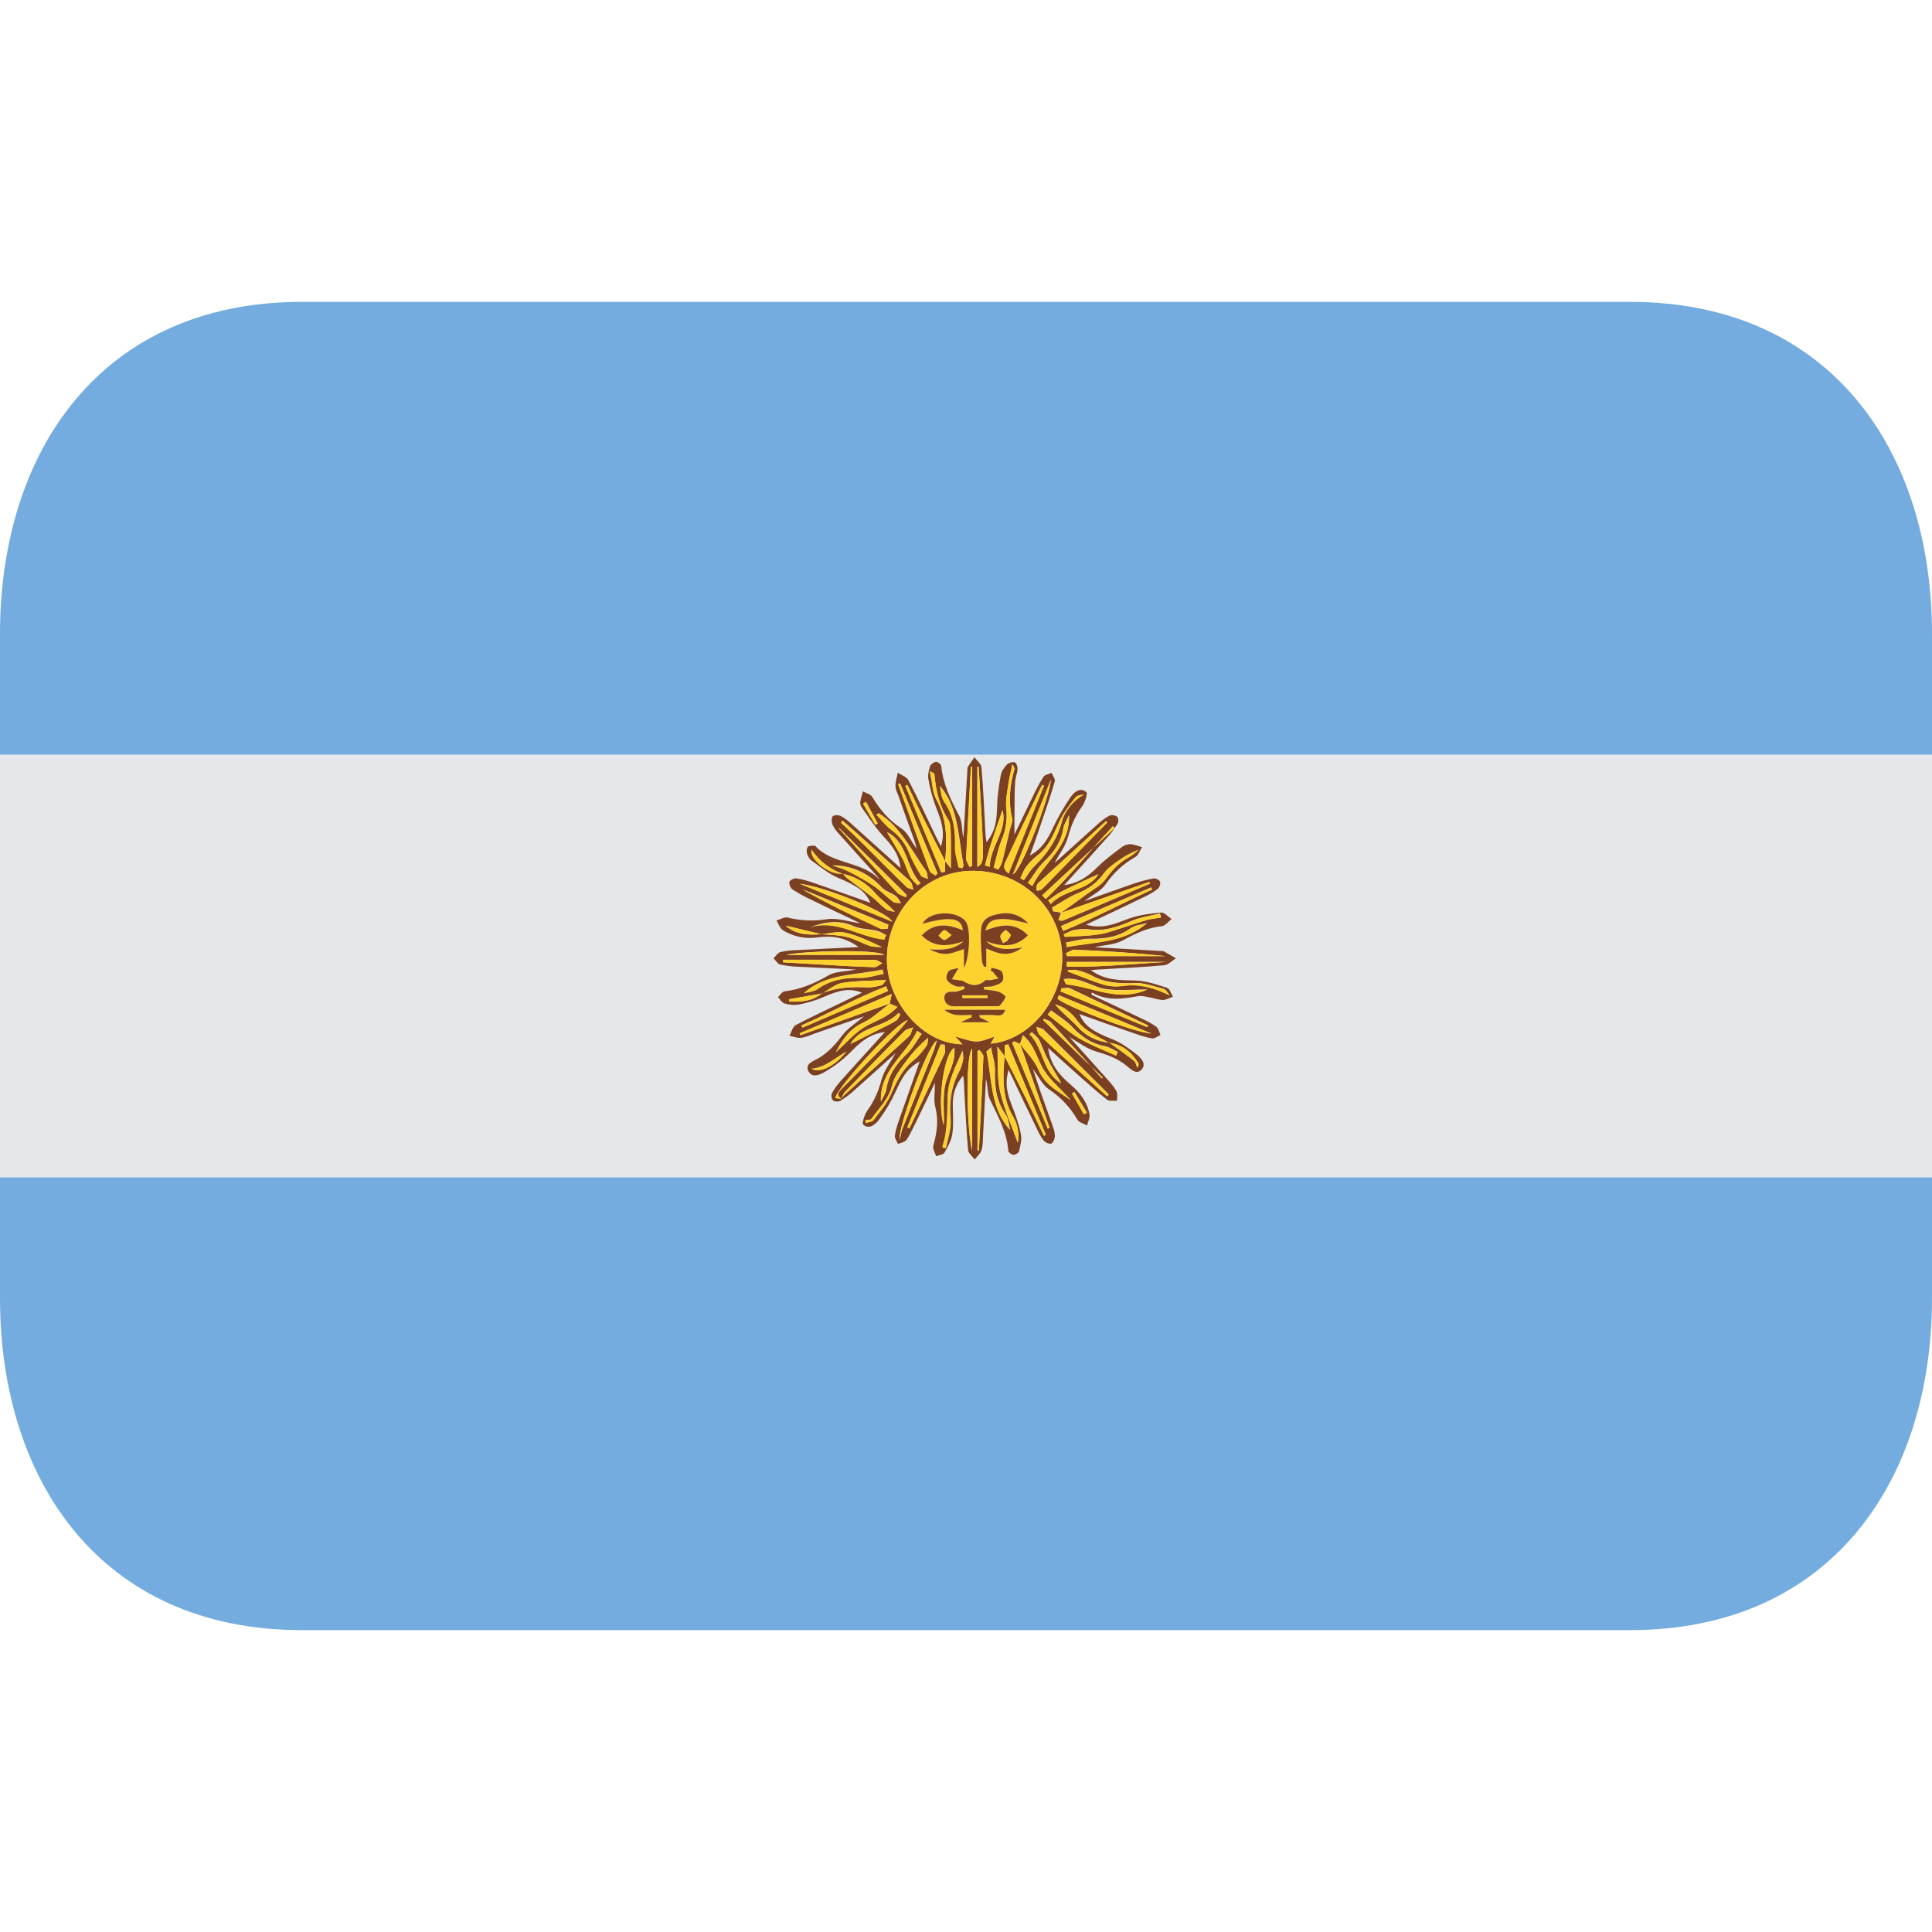 <svg width="24" height="24" viewBox="0 0 24 24" fill="none" xmlns="http://www.w3.org/2000/svg">
<path d="M0 9.375H24V14.625H0V9.375Z" fill="#E6E7E8"/>
<path d="M20.25 3.75H3.75C1.265 3.75 0 5.597 0 7.875V9.375H24V7.875C24 5.597 22.735 3.75 20.25 3.75ZM0 16.125C0 18.403 1.265 20.25 3.75 20.25H20.25C22.735 20.25 24 18.403 24 16.125V14.625H0V16.125Z" fill="#74ACDF"/>
<path fill-rule="evenodd" clip-rule="evenodd" d="M12.255 10.462C12.371 10.317 12.383 10.173 12.386 10.02C12.389 9.891 12.408 9.76 12.432 9.631C12.44 9.582 12.474 9.534 12.508 9.498C12.521 9.486 12.537 9.478 12.554 9.473C12.571 9.468 12.589 9.467 12.606 9.47C12.625 9.475 12.642 9.525 12.64 9.555C12.638 9.606 12.614 9.657 12.611 9.708C12.603 9.817 12.603 9.923 12.603 10.03C12.601 10.139 12.602 10.246 12.602 10.367C12.679 10.206 12.753 10.052 12.828 9.898C12.867 9.813 12.912 9.73 12.961 9.651C12.98 9.624 13.029 9.616 13.064 9.601C13.077 9.636 13.11 9.676 13.103 9.706C13.058 9.864 13.004 10.021 12.951 10.177C12.904 10.32 12.854 10.461 12.794 10.627C12.946 10.543 13.012 10.428 13.071 10.303C13.136 10.165 13.212 10.03 13.298 9.904C13.339 9.846 13.415 9.772 13.494 9.84C13.515 9.857 13.477 9.971 13.441 10.02C13.356 10.135 13.305 10.257 13.268 10.395C13.236 10.513 13.154 10.618 13.1 10.719C13.119 10.703 13.154 10.674 13.186 10.644C13.34 10.506 13.493 10.366 13.648 10.228C13.691 10.19 13.736 10.155 13.786 10.131C13.81 10.119 13.856 10.129 13.877 10.145C13.894 10.157 13.896 10.206 13.885 10.227C13.854 10.282 13.816 10.334 13.774 10.382C13.596 10.582 13.416 10.78 13.22 10.995C13.408 10.97 13.527 10.878 13.64 10.765C13.729 10.677 13.833 10.601 13.934 10.524C13.964 10.501 14.001 10.488 14.038 10.487C14.089 10.489 14.139 10.51 14.187 10.524C14.16 10.565 14.144 10.621 14.106 10.644C13.958 10.727 13.832 10.843 13.736 10.983C13.68 11.067 13.573 11.115 13.473 11.193C13.691 11.115 13.891 11.043 14.092 10.974C14.171 10.948 14.251 10.926 14.332 10.912C14.356 10.908 14.403 10.932 14.411 10.954C14.419 10.977 14.404 11.025 14.383 11.041C14.33 11.082 14.271 11.116 14.21 11.144C13.977 11.257 13.743 11.367 13.492 11.486C13.695 11.547 13.854 11.474 14.019 11.413C14.146 11.366 14.286 11.349 14.422 11.336C14.463 11.332 14.51 11.387 14.553 11.416C14.514 11.447 14.477 11.501 14.434 11.505C14.257 11.524 14.106 11.595 13.952 11.68C13.851 11.736 13.719 11.739 13.599 11.766C13.881 11.782 14.162 11.798 14.444 11.815C14.447 11.815 14.451 11.814 14.455 11.816L14.608 11.904C14.559 11.934 14.511 11.988 14.459 11.991C14.204 12.015 13.947 12.025 13.692 12.041C13.653 12.042 13.614 12.046 13.551 12.051C13.733 12.185 13.913 12.174 14.098 12.18C14.232 12.182 14.367 12.229 14.497 12.271C14.53 12.281 14.547 12.343 14.571 12.381C14.529 12.396 14.487 12.422 14.446 12.422C14.391 12.422 14.335 12.399 14.28 12.39C14.232 12.381 14.181 12.366 14.136 12.375C13.941 12.41 13.75 12.438 13.563 12.328C13.563 12.338 13.56 12.347 13.558 12.357C13.769 12.456 13.979 12.555 14.188 12.656C14.249 12.685 14.312 12.715 14.365 12.756C14.392 12.776 14.4 12.823 14.416 12.858C14.381 12.872 14.345 12.903 14.313 12.899C14.24 12.889 14.167 12.863 14.096 12.839C13.87 12.762 13.644 12.681 13.409 12.597C13.469 12.744 13.583 12.818 13.809 12.906C13.916 12.947 14.014 13.016 14.104 13.086C14.162 13.131 14.248 13.208 14.184 13.283C14.116 13.364 14.04 13.274 13.982 13.229C13.876 13.147 13.758 13.102 13.629 13.066C13.505 13.032 13.395 12.946 13.284 12.883C13.43 13.044 13.583 13.213 13.734 13.383C13.782 13.437 13.832 13.49 13.867 13.551C13.886 13.583 13.875 13.633 13.876 13.674C13.834 13.671 13.78 13.682 13.752 13.661C13.639 13.573 13.533 13.476 13.425 13.382C13.294 13.266 13.165 13.149 13.02 13.018C13.049 13.23 13.165 13.359 13.302 13.476C13.417 13.573 13.506 13.69 13.534 13.841C13.542 13.885 13.515 13.935 13.504 13.982C13.463 13.957 13.403 13.944 13.383 13.908C13.296 13.757 13.176 13.629 13.031 13.533C12.95 13.478 12.902 13.373 12.831 13.28C12.864 13.38 12.894 13.471 12.926 13.563C12.977 13.708 13.03 13.852 13.08 13.998C13.096 14.037 13.104 14.078 13.104 14.119C13.101 14.151 13.081 14.199 13.059 14.206C13.032 14.214 12.985 14.193 12.965 14.168C12.927 14.122 12.901 14.066 12.876 14.013C12.762 13.78 12.651 13.545 12.53 13.29C12.476 13.463 12.517 13.6 12.572 13.739C12.617 13.854 12.659 13.971 12.682 14.092C12.696 14.157 12.674 14.233 12.659 14.301C12.653 14.322 12.614 14.347 12.591 14.346C12.569 14.346 12.528 14.317 12.526 14.299C12.509 14.062 12.396 13.864 12.297 13.658C12.262 13.584 12.274 13.489 12.248 13.404C12.237 13.631 12.225 13.857 12.213 14.085C12.21 14.152 12.212 14.222 12.193 14.287C12.18 14.329 12.138 14.366 12.108 14.404C12.08 14.365 12.029 14.327 12.026 14.286C12.004 14.034 11.992 13.782 11.978 13.532C11.975 13.477 11.978 13.421 11.963 13.364C11.88 13.46 11.835 13.582 11.836 13.709C11.836 13.832 11.847 13.958 11.831 14.08C11.82 14.162 11.776 14.243 11.734 14.317C11.719 14.344 11.666 14.349 11.63 14.363C11.617 14.33 11.601 14.299 11.593 14.265C11.589 14.244 11.598 14.22 11.603 14.198C11.641 14.051 11.659 13.908 11.619 13.754C11.595 13.661 11.615 13.557 11.615 13.45C11.53 13.626 11.446 13.802 11.361 13.975C11.329 14.04 11.299 14.106 11.258 14.163C11.237 14.19 11.19 14.196 11.155 14.211C11.14 14.177 11.112 14.139 11.116 14.106C11.127 14.032 11.152 13.96 11.177 13.889C11.256 13.663 11.336 13.437 11.425 13.185C11.252 13.279 11.191 13.419 11.126 13.56C11.07 13.683 11.001 13.799 10.921 13.907C10.878 13.965 10.802 14.037 10.723 13.971C10.703 13.955 10.742 13.84 10.779 13.789C10.862 13.674 10.913 13.553 10.95 13.415C10.982 13.296 11.065 13.192 11.124 13.084C10.953 13.238 10.778 13.398 10.599 13.556C10.549 13.601 10.495 13.641 10.437 13.676C10.414 13.689 10.365 13.685 10.346 13.668C10.329 13.652 10.324 13.602 10.336 13.579C10.363 13.525 10.401 13.477 10.44 13.432C10.618 13.233 10.798 13.037 10.993 12.82C10.785 12.846 10.67 12.965 10.55 13.086C10.462 13.172 10.364 13.247 10.257 13.309C10.194 13.349 10.093 13.396 10.045 13.312C9.991 13.214 10.107 13.181 10.168 13.146C10.287 13.074 10.376 12.979 10.458 12.868C10.528 12.773 10.638 12.706 10.734 12.625L10.123 12.838C10.066 12.858 10.009 12.886 9.951 12.892C9.905 12.898 9.855 12.876 9.807 12.867C9.831 12.822 9.846 12.756 9.883 12.735C10.074 12.634 10.274 12.542 10.471 12.446L10.708 12.331C10.558 12.274 10.442 12.293 10.234 12.384C10.134 12.427 10.03 12.459 9.923 12.479C9.864 12.488 9.803 12.483 9.745 12.465C9.713 12.456 9.691 12.414 9.664 12.387C9.691 12.362 9.716 12.317 9.746 12.315C9.944 12.291 10.119 12.217 10.292 12.116C10.38 12.065 10.502 12.07 10.635 12.044C10.378 12.031 10.147 12.021 9.918 12.009C9.842 12.007 9.767 11.998 9.693 11.982C9.66 11.975 9.637 11.931 9.609 11.904C9.637 11.878 9.662 11.835 9.694 11.827C9.767 11.809 9.843 11.805 9.918 11.802C10.158 11.789 10.396 11.778 10.666 11.765C10.491 11.637 10.325 11.622 10.15 11.645C10.003 11.666 9.854 11.634 9.727 11.557C9.689 11.533 9.672 11.477 9.646 11.435C9.692 11.422 9.744 11.389 9.783 11.398C9.943 11.438 10.11 11.445 10.273 11.419C10.406 11.399 10.55 11.45 10.691 11.471C10.486 11.374 10.277 11.275 10.069 11.173C9.991 11.137 9.915 11.095 9.843 11.047C9.819 11.031 9.799 10.979 9.807 10.954C9.815 10.931 9.867 10.907 9.896 10.912C9.973 10.924 10.049 10.947 10.123 10.973C10.35 11.05 10.576 11.132 10.811 11.215C10.753 11.07 10.637 10.999 10.412 10.905C10.29 10.854 10.185 10.763 10.077 10.687C10.051 10.664 10.033 10.634 10.025 10.601C10.018 10.576 10.02 10.535 10.036 10.519C10.052 10.503 10.09 10.508 10.117 10.505C10.122 10.505 10.126 10.507 10.128 10.509C10.342 10.744 10.711 10.692 10.929 10.931C10.915 10.911 10.902 10.89 10.885 10.872C10.731 10.702 10.576 10.531 10.424 10.36C10.389 10.325 10.361 10.285 10.34 10.241C10.329 10.211 10.328 10.157 10.345 10.14C10.365 10.122 10.419 10.123 10.447 10.138C10.496 10.163 10.54 10.201 10.582 10.239C10.777 10.414 10.973 10.591 11.187 10.784C11.168 10.598 11.066 10.489 10.962 10.376C10.866 10.27 10.788 10.147 10.703 10.028C10.691 10.009 10.685 9.987 10.686 9.964C10.692 9.919 10.708 9.876 10.72 9.831C10.759 9.853 10.815 9.865 10.835 9.898C10.929 10.057 11.041 10.188 11.199 10.292C11.276 10.344 11.319 10.45 11.385 10.542C11.376 10.508 11.373 10.481 11.364 10.456C11.297 10.267 11.229 10.081 11.163 9.891C11.147 9.85 11.124 9.806 11.124 9.763C11.123 9.709 11.142 9.654 11.152 9.599C11.198 9.629 11.264 9.65 11.285 9.693C11.406 9.923 11.514 10.16 11.627 10.394C11.646 10.43 11.664 10.466 11.689 10.515C11.747 10.328 11.687 10.179 11.626 10.024C11.584 9.913 11.553 9.797 11.533 9.679C11.523 9.627 11.538 9.567 11.556 9.514C11.565 9.491 11.604 9.466 11.631 9.464C11.65 9.463 11.691 9.496 11.692 9.514C11.715 9.741 11.811 9.937 11.916 10.135C11.956 10.211 11.945 10.315 11.968 10.406C11.984 10.128 12.001 9.851 12.017 9.573C12.018 9.557 12.015 9.54 12.021 9.529C12.048 9.487 12.076 9.447 12.105 9.407C12.135 9.449 12.19 9.489 12.192 9.532C12.216 9.813 12.227 10.096 12.243 10.379C12.246 10.399 12.249 10.417 12.255 10.462ZM10.203 11.605C10.309 11.614 10.419 11.614 10.523 11.64C10.62 11.664 10.709 11.719 10.805 11.75C10.851 11.767 10.905 11.761 10.955 11.766C10.803 11.692 10.655 11.622 10.5 11.587C10.408 11.566 10.302 11.597 10.203 11.605C10.055 11.57 9.907 11.534 9.759 11.499C9.89 11.612 10.045 11.618 10.203 11.605ZM13.78 12.952C13.883 13.026 13.988 13.099 14.087 13.178C14.109 13.194 14.114 13.234 14.127 13.263C14.143 13.244 14.15 13.218 14.139 13.204C14.055 13.069 13.942 12.974 13.776 12.955C13.632 12.871 13.472 12.811 13.371 12.664C13.332 12.613 13.286 12.568 13.233 12.532C13.196 12.505 13.149 12.493 13.106 12.475C13.191 12.583 13.295 12.656 13.38 12.748C13.482 12.866 13.625 12.939 13.78 12.952ZM10.469 10.856C10.311 10.801 10.175 10.695 10.082 10.556C10.049 10.671 10.306 10.877 10.472 10.854C10.487 10.872 10.502 10.892 10.52 10.907C10.629 10.99 10.74 11.07 10.847 11.154C10.902 11.198 10.949 11.254 11.007 11.295C11.036 11.317 11.079 11.319 11.117 11.328C11.04 11.239 10.945 11.179 10.875 11.099C10.771 10.974 10.628 10.889 10.469 10.856ZM10.211 12.339C10.392 12.266 10.582 12.255 10.775 12.266C10.834 12.268 10.895 12.254 10.952 12.238C10.972 12.232 10.985 12.202 11.008 12.174C10.812 12.185 10.634 12.182 10.462 12.211C10.374 12.226 10.296 12.297 10.212 12.342L9.8 12.414L9.806 12.442C9.95 12.448 10.091 12.439 10.211 12.339ZM12.672 12.967C12.648 12.956 12.624 12.947 12.599 12.936C12.591 12.942 12.582 12.948 12.574 12.955C12.722 13.309 12.868 13.665 13.015 14.02C13.023 14.018 13.03 14.014 13.039 14.012C12.916 13.662 12.793 13.312 12.671 12.964C12.749 13.072 12.851 13.17 12.902 13.291C12.982 13.482 13.152 13.559 13.301 13.666C13.195 13.542 13.062 13.437 12.974 13.303C12.883 13.167 12.86 12.988 12.707 12.86C12.691 12.908 12.682 12.938 12.672 12.967M11.741 10.698C11.655 10.529 11.568 10.359 11.484 10.189C11.412 10.044 11.343 9.897 11.273 9.751C11.264 9.755 11.256 9.759 11.247 9.763C11.397 10.121 11.546 10.48 11.694 10.839L11.739 10.829V10.696L11.811 10.786C11.811 10.645 11.814 10.503 11.81 10.361C11.809 10.302 11.81 10.232 11.781 10.187C11.668 10.009 11.624 9.815 11.606 9.612C11.606 9.608 11.595 9.606 11.551 9.581C11.581 9.717 11.581 9.839 11.632 9.933C11.768 10.179 11.764 10.435 11.741 10.698ZM10.45 13.651C10.463 13.634 10.474 13.615 10.491 13.601C10.758 13.358 11.027 13.116 11.293 12.872C11.319 12.848 11.326 12.8 11.343 12.762C11.307 12.778 11.261 12.783 11.236 12.808C10.99 13.056 10.745 13.306 10.502 13.558C10.478 13.582 10.467 13.619 10.45 13.65C10.373 13.594 10.43 13.554 10.468 13.515C10.7 13.279 10.932 13.043 11.165 12.806C11.202 12.768 11.234 12.725 11.278 12.673C11.155 12.682 10.396 13.511 10.376 13.641C10.401 13.643 10.426 13.647 10.45 13.65M12.479 13.119C12.569 13.296 12.659 13.472 12.747 13.65C12.822 13.802 12.894 13.956 12.969 14.11C12.976 14.107 12.984 14.102 12.993 14.099C12.837 13.724 12.682 13.349 12.526 12.975C12.511 12.976 12.496 12.978 12.481 12.981C12.481 13.029 12.481 13.075 12.48 13.122L12.389 13.001C12.399 13.208 12.384 13.392 12.424 13.563C12.475 13.783 12.571 13.992 12.643 14.195C12.662 14.084 12.642 13.97 12.585 13.873C12.445 13.634 12.456 13.377 12.479 13.119ZM13.18 11.337L13.147 11.433C13.167 11.433 13.191 11.441 13.207 11.434C13.567 11.283 13.926 11.13 14.284 10.977C14.282 10.97 14.278 10.963 14.277 10.956L13.176 11.341C13.284 11.264 13.393 11.186 13.499 11.107C13.579 11.048 13.677 10.999 13.732 10.921C13.814 10.807 13.902 10.714 14.025 10.647C14.069 10.624 14.107 10.587 14.148 10.555C14.058 10.589 13.972 10.634 13.894 10.691C13.83 10.736 13.762 10.782 13.717 10.844C13.636 10.957 13.524 11.044 13.394 11.094C13.28 11.14 13.176 11.214 13.069 11.275L13.081 11.32C13.116 11.326 13.147 11.332 13.18 11.337ZM11.055 12.466C10.944 12.546 10.843 12.647 10.721 12.705C10.551 12.783 10.463 12.919 10.383 13.069C10.5 12.97 10.599 12.845 10.728 12.765C10.861 12.681 11.025 12.646 11.148 12.507L11.053 12.468C11.058 12.436 11.065 12.404 11.078 12.348L9.933 12.837C9.938 12.845 9.94 12.852 9.943 12.86C10.313 12.728 10.684 12.596 11.055 12.466ZM11.863 12.873C12.131 12.957 12.131 12.957 12.354 12.877C12.337 12.909 12.324 12.935 12.308 12.965C12.82 12.915 13.235 12.372 13.193 11.822C13.147 11.227 12.638 10.79 12.027 10.819C11.459 10.848 11.007 11.348 11.018 11.934C11.028 12.469 11.482 12.972 11.957 12.972C11.93 12.944 11.903 12.916 11.863 12.873ZM13.154 12.363L13.137 12.403C13.193 12.482 14.095 12.828 14.301 12.838C13.918 12.679 13.536 12.521 13.154 12.363ZM12.143 14.29L12.16 14.292C12.181 13.902 12.201 13.512 12.216 13.123C12.217 13.098 12.186 13.071 12.169 13.044C12.16 13.049 12.152 13.052 12.143 13.056V14.29ZM12.141 10.77C12.222 10.714 12.222 10.714 12.194 10.151C12.184 9.943 12.169 9.733 12.157 9.524L12.141 9.526V10.77ZM12.969 9.76C12.962 9.756 12.954 9.752 12.947 9.749C12.912 9.819 12.877 9.888 12.845 9.958C12.731 10.197 12.616 10.433 12.506 10.673C12.481 10.725 12.44 10.786 12.53 10.85C12.68 10.48 12.824 10.119 12.969 9.76ZM12.076 13.027C11.992 13.111 12.009 14.023 12.076 14.29V13.027ZM13.241 11.841C13.245 11.853 13.25 11.865 13.255 11.877H14.481C14.105 11.839 13.727 11.812 13.349 11.797C13.314 11.795 13.277 11.826 13.242 11.841M14.495 11.949H13.252L13.253 12.008C13.667 12.017 14.081 11.972 14.495 11.949ZM9.73 11.922C9.73 11.933 9.73 11.943 9.729 11.954C9.911 11.964 10.093 11.976 10.275 11.986C10.47 11.997 10.665 12.009 10.861 12.014C10.894 12.015 10.928 11.982 10.961 11.965C10.931 11.951 10.9 11.925 10.871 11.924C10.491 11.921 10.111 11.922 9.73 11.922ZM12.077 9.523L12.062 9.526C12.041 9.905 12.02 10.284 12.002 10.663C12.001 10.696 12.029 10.732 12.043 10.768C12.054 10.764 12.066 10.76 12.077 10.757V9.522M9.771 11.861H10.985C10.893 11.789 9.966 11.812 9.771 11.861ZM13.755 10.216L13.739 10.2C13.463 10.453 13.187 10.706 12.91 10.957C12.895 10.969 12.884 10.985 12.878 11.003C12.874 11.022 12.879 11.043 12.881 11.063C12.901 11.058 12.924 11.059 12.938 11.048C12.972 11.02 13.002 10.985 13.033 10.953C13.274 10.708 13.514 10.461 13.755 10.216M12.345 10.777C12.364 10.785 12.384 10.793 12.403 10.8C12.42 10.769 12.441 10.739 12.45 10.706C12.483 10.576 12.512 10.445 12.543 10.315C12.555 10.264 12.585 10.208 12.573 10.162C12.524 9.955 12.544 9.753 12.603 9.552C12.606 9.538 12.588 9.518 12.577 9.495C12.558 9.587 12.538 9.661 12.528 9.736C12.513 9.835 12.491 9.937 12.501 10.035C12.517 10.175 12.498 10.3 12.445 10.429C12.399 10.54 12.377 10.66 12.345 10.777ZM11.736 12.978C11.72 12.975 11.703 12.974 11.686 12.973L11.272 14.004C11.28 14.007 11.288 14.012 11.298 14.015C11.444 13.707 11.591 13.399 11.735 13.089C11.749 13.059 11.736 13.015 11.736 12.978ZM10.755 13.911V13.95C10.787 13.938 10.835 13.937 10.852 13.913C10.93 13.81 11.019 13.708 11.069 13.591C11.14 13.43 11.212 13.278 11.355 13.166C11.416 13.118 11.465 13.052 11.511 12.99C11.529 12.965 11.524 12.923 11.529 12.89C11.421 12.986 11.33 13.082 11.254 13.187C11.186 13.279 11.108 13.375 11.083 13.481C11.043 13.655 10.918 13.765 10.825 13.9C10.816 13.913 10.779 13.909 10.755 13.911ZM10.467 10.194C10.461 10.201 10.453 10.209 10.447 10.217C10.537 10.303 10.629 10.389 10.717 10.476C10.9 10.657 11.08 10.84 11.264 11.019C11.283 11.037 11.318 11.039 11.346 11.048C11.336 11.02 11.334 10.986 11.318 10.962C11.299 10.934 11.269 10.915 11.245 10.892C11.038 10.704 10.831 10.517 10.623 10.331C10.572 10.286 10.52 10.24 10.467 10.194ZM13.754 13.617C13.761 13.61 13.768 13.602 13.773 13.594C13.506 13.326 13.235 13.058 12.965 12.791C12.944 12.77 12.905 12.767 12.876 12.757C12.886 12.789 12.89 12.83 12.913 12.852C13.012 12.95 13.116 13.043 13.218 13.136C13.397 13.299 13.576 13.457 13.754 13.617ZM10.425 10.286L10.421 10.288C10.483 10.357 10.545 10.427 10.608 10.497C10.787 10.694 10.965 10.893 11.147 11.088C11.174 11.116 11.218 11.126 11.253 11.145L11.264 11.117C10.985 10.839 10.704 10.562 10.425 10.286ZM9.937 10.978C10.312 11.131 10.686 11.285 11.084 11.449C11.04 11.333 10.236 11.012 9.937 10.978ZM12.948 11.121C12.963 11.136 12.978 11.151 12.993 11.166C13.29 10.883 13.546 10.561 13.826 10.263C13.834 10.27 13.841 10.277 13.848 10.285C13.547 10.563 13.248 10.841 12.948 11.121ZM13.215 11.606C13.221 11.616 13.225 11.627 13.23 11.637C13.371 11.627 13.514 11.627 13.653 11.606C13.758 11.591 13.859 11.55 13.961 11.518C14.058 11.489 14.151 11.455 14.247 11.428C14.304 11.412 14.364 11.406 14.423 11.397C14.418 11.38 14.414 11.364 14.41 11.347C14.293 11.377 14.169 11.392 14.06 11.439C13.895 11.51 13.732 11.569 13.548 11.547C13.485 11.539 13.42 11.54 13.356 11.55C13.308 11.558 13.262 11.586 13.215 11.606ZM12.677 10.909L12.721 10.931C12.764 10.873 12.801 10.806 12.853 10.756C13.017 10.599 13.133 10.424 13.194 10.198C13.23 10.069 13.331 9.947 13.465 9.869C13.427 9.874 13.377 9.88 13.357 9.909C13.283 10.006 13.204 10.104 13.155 10.216C13.087 10.373 13.022 10.526 12.879 10.633C12.829 10.673 12.783 10.719 12.745 10.771C12.715 10.812 12.699 10.863 12.677 10.909ZM11.182 9.731C11.175 9.735 11.167 9.738 11.159 9.74C11.289 10.101 11.417 10.461 11.551 10.819C11.559 10.843 11.598 10.855 11.622 10.874C11.63 10.866 11.639 10.858 11.647 10.851L11.182 9.731ZM11.03 11.535C11.031 11.518 11.034 11.503 11.036 11.486C10.68 11.34 10.325 11.193 9.969 11.046C10.283 11.226 10.607 11.381 10.933 11.533C10.96 11.546 10.997 11.535 11.03 11.535ZM11.178 14.152C11.188 14.11 11.197 14.055 11.218 14.004C11.343 13.686 11.472 13.37 11.6 13.051C11.613 13.016 11.621 12.98 11.639 12.924C11.513 13.002 11.146 14.044 11.178 14.152ZM14.315 11.049L14.299 11.024L13.183 11.502C13.192 11.523 13.202 11.542 13.21 11.563C13.585 11.409 13.946 11.218 14.315 11.049ZM14.254 12.758L14.262 12.737C13.94 12.584 13.618 12.43 13.296 12.279C13.265 12.264 13.223 12.276 13.187 12.276L13.179 12.314C13.537 12.463 13.895 12.612 14.254 12.758ZM12.584 10.86C12.685 10.827 13.044 9.891 13.054 9.688L12.584 10.86ZM9.956 12.738C9.96 12.746 9.966 12.756 9.971 12.764C10.325 12.613 10.679 12.46 11.033 12.309C11.024 12.29 11.015 12.271 11.008 12.252C10.647 12.392 10.309 12.583 9.956 12.738ZM13.264 12.05C13.266 12.057 13.267 12.063 13.269 12.069C13.419 12.124 13.568 12.188 13.722 12.234C13.794 12.256 13.878 12.257 13.954 12.246C14.16 12.219 14.344 12.273 14.528 12.363C14.507 12.332 14.483 12.292 14.452 12.283C14.334 12.252 14.211 12.206 14.093 12.211C13.903 12.219 13.726 12.211 13.558 12.116C13.501 12.087 13.441 12.066 13.379 12.052C13.342 12.042 13.303 12.05 13.264 12.05ZM13.698 13.384C13.695 13.388 13.693 13.392 13.69 13.395C13.478 13.163 13.268 12.929 13.055 12.698C13.034 12.675 12.998 12.669 12.968 12.655C12.966 12.662 12.963 12.666 12.962 12.672C13.206 12.91 13.453 13.147 13.698 13.384ZM14.254 12.291C14.067 12.291 13.895 12.311 13.729 12.285C13.562 12.259 13.415 12.131 13.216 12.162C13.232 12.193 13.239 12.226 13.252 12.227C13.578 12.259 13.889 12.45 14.254 12.291ZM10.985 11.669C10.993 11.651 11 11.633 11.008 11.616C10.969 11.597 10.932 11.571 10.89 11.561C10.796 11.539 10.692 11.543 10.605 11.505C10.413 11.419 10.23 11.454 10.037 11.527C10.38 11.4 10.666 11.639 10.985 11.669ZM10.914 10.101C10.905 10.107 10.897 10.114 10.889 10.121C10.95 10.184 11.004 10.255 11.073 10.307C11.177 10.383 11.246 10.477 11.295 10.597C11.334 10.693 11.387 10.785 11.441 10.874C11.455 10.897 11.498 10.902 11.527 10.915C11.519 10.882 11.521 10.842 11.504 10.817C11.321 10.566 11.192 10.273 10.914 10.101ZM11.856 13.015C11.722 13.091 11.64 13.718 11.724 13.974C11.732 13.817 11.71 13.654 11.737 13.501C11.766 13.342 11.876 13.202 11.856 13.015ZM13.057 12.551C13.043 12.568 13.03 12.584 13.016 12.602C13.145 12.7 13.266 12.813 13.405 12.896C13.55 12.982 13.711 13.041 13.866 13.112L13.887 13.067C13.833 13.043 13.783 13.007 13.727 12.996C13.564 12.967 13.439 12.882 13.326 12.763C13.249 12.681 13.149 12.62 13.057 12.551ZM12.547 14.034C12.534 13.981 12.533 13.901 12.495 13.847C12.373 13.677 12.354 13.489 12.36 13.289C12.361 13.204 12.331 13.12 12.311 13.011C12.274 13.047 12.254 13.058 12.255 13.066C12.326 13.401 12.3 13.763 12.547 14.034ZM11.719 14.256C11.73 14.258 11.741 14.26 11.751 14.263C11.773 14.145 11.82 14.025 11.81 13.91C11.791 13.697 11.813 13.5 11.916 13.311C11.941 13.266 11.955 13.212 11.965 13.162C11.972 13.128 11.961 13.09 11.958 13.053C11.882 13.233 11.786 13.409 11.777 13.59C11.765 13.809 11.782 14.028 11.709 14.241C11.708 14.244 11.716 14.252 11.719 14.256ZM11.677 9.763C11.69 9.814 11.69 9.901 11.732 9.96C11.851 10.133 11.87 10.32 11.865 10.52C11.864 10.605 11.893 10.689 11.91 10.773C11.925 10.778 11.94 10.781 11.954 10.785C11.961 10.771 11.972 10.756 11.969 10.743C11.904 10.399 11.909 10.036 11.677 9.763ZM10.341 10.749C10.406 10.772 10.475 10.79 10.537 10.821C10.645 10.877 10.751 10.934 10.852 11.002C10.938 11.06 11.012 11.137 11.095 11.201C11.118 11.217 11.16 11.213 11.192 11.217C11.171 11.187 11.155 11.149 11.127 11.129C11.073 11.089 10.999 11.072 10.956 11.025C10.79 10.849 10.587 10.75 10.341 10.749ZM13.244 11.708L13.256 11.763C13.598 11.697 13.96 11.713 14.248 11.467C14.187 11.484 14.105 11.491 14.047 11.53C13.894 11.639 13.728 11.664 13.545 11.661C13.445 11.659 13.344 11.691 13.244 11.708ZM12.77 10.965C12.788 10.979 12.808 10.991 12.825 11.004C12.966 10.708 13.294 10.52 13.28 10.124C13.254 10.185 13.217 10.236 13.209 10.292C13.181 10.461 13.091 10.587 12.969 10.703C12.891 10.779 12.835 10.878 12.77 10.965ZM9.988 12.336C10.034 12.322 10.108 12.319 10.159 12.284C10.319 12.172 10.491 12.141 10.681 12.146C10.779 12.15 10.878 12.114 10.977 12.096C10.971 12.078 10.968 12.061 10.963 12.043C10.625 12.119 10.26 12.089 9.988 12.336ZM11.45 12.842L11.394 12.806C11.259 13.102 10.929 13.289 10.944 13.683C10.97 13.627 11.003 13.582 11.011 13.533C11.037 13.349 11.139 13.212 11.27 13.087C11.342 13.017 11.39 12.925 11.45 12.842ZM11.401 10.996C11.412 10.988 11.423 10.979 11.435 10.969C11.255 10.783 11.276 10.466 11.021 10.337C11.081 10.44 11.151 10.549 11.211 10.662C11.25 10.734 11.27 10.816 11.308 10.888C11.329 10.929 11.368 10.961 11.401 10.996ZM12.236 10.749C12.255 10.755 12.276 10.759 12.296 10.766C12.3 10.511 12.524 10.304 12.453 10.065C12.41 10.191 12.357 10.341 12.309 10.492C12.281 10.576 12.261 10.663 12.236 10.749ZM10.568 12.967C10.689 12.906 10.818 12.841 10.946 12.776C11.01 12.744 11.075 12.714 11.135 12.675C11.158 12.662 11.169 12.628 11.185 12.604L11.163 12.582C10.993 12.765 10.691 12.743 10.567 12.967M13.022 11.184C13.033 11.199 13.044 11.214 13.055 11.228C13.223 11.044 13.523 11.064 13.646 10.858C13.506 10.923 13.345 10.995 13.188 11.074C13.128 11.103 13.076 11.146 13.022 11.184ZM13.185 13.456C13.125 13.353 13.065 13.256 13.013 13.154C12.973 13.078 12.948 12.993 12.909 12.917C12.889 12.88 12.849 12.853 12.819 12.822L12.79 12.845C12.97 13.02 12.948 13.319 13.185 13.456ZM10.516 13.061C10.368 13.146 10.252 13.261 10.084 13.275C10.182 13.336 10.372 13.243 10.516 13.061ZM13.348 13.565L13.319 13.582C13.369 13.668 13.418 13.755 13.467 13.842C13.478 13.835 13.49 13.828 13.502 13.82C13.45 13.736 13.399 13.649 13.348 13.565ZM10.758 9.96C10.746 9.967 10.734 9.975 10.723 9.982C10.773 10.07 10.824 10.157 10.874 10.245C10.884 10.24 10.895 10.234 10.904 10.229L10.758 9.96Z" fill="#7B4022"/>
<path fill-rule="evenodd" clip-rule="evenodd" d="M11.863 12.874C11.903 12.916 11.93 12.945 11.957 12.973C11.481 12.972 11.027 12.469 11.017 11.935C11.007 11.348 11.459 10.848 12.026 10.819C12.638 10.79 13.147 11.227 13.192 11.822C13.234 12.372 12.82 12.916 12.307 12.965C12.324 12.935 12.336 12.909 12.353 12.877C12.131 12.958 12.131 12.958 11.863 12.874ZM12.32 12.022C12.316 12.033 12.312 12.046 12.307 12.057C12.316 12.061 12.328 12.065 12.334 12.072C12.357 12.1 12.379 12.127 12.402 12.156C12.368 12.163 12.334 12.171 12.299 12.176C12.28 12.179 12.252 12.168 12.241 12.178C12.14 12.27 12.05 12.24 11.959 12.185C11.914 12.178 11.869 12.172 11.824 12.164L11.909 12.025C11.865 12.038 11.813 12.039 11.786 12.065C11.762 12.087 11.75 12.148 11.765 12.174C11.785 12.209 11.833 12.235 11.874 12.251C11.905 12.263 11.942 12.253 11.976 12.253L11.983 12.285C11.941 12.298 11.898 12.322 11.855 12.321C11.792 12.318 11.731 12.321 11.731 12.396C11.732 12.459 11.778 12.501 11.852 12.501C12.027 12.5 12.202 12.501 12.376 12.5C12.39 12.5 12.411 12.502 12.419 12.493C12.447 12.459 12.48 12.424 12.491 12.384C12.493 12.37 12.439 12.33 12.405 12.32C12.346 12.304 12.284 12.3 12.223 12.291C12.223 12.281 12.223 12.271 12.224 12.259C12.261 12.256 12.299 12.261 12.334 12.25C12.376 12.237 12.431 12.221 12.454 12.189C12.471 12.16 12.464 12.095 12.441 12.067C12.416 12.038 12.362 12.036 12.32 12.022ZM11.456 11.475C11.806 11.378 11.948 11.4 11.962 11.555C11.781 11.48 11.608 11.454 11.451 11.619C11.61 11.782 11.787 11.752 11.969 11.693C11.846 11.805 11.699 11.8 11.546 11.792C11.613 11.824 11.684 11.852 11.754 11.85C11.824 11.847 11.894 11.812 11.975 11.79V12.022C12.043 11.908 12.061 11.555 12.007 11.463C11.996 11.443 11.981 11.425 11.963 11.412C11.844 11.316 11.553 11.313 11.456 11.475ZM12.769 11.619C12.611 11.451 12.436 11.483 12.242 11.559C12.274 11.412 12.386 11.417 12.473 11.416C12.565 11.416 12.657 11.447 12.775 11.47C12.649 11.347 12.525 11.325 12.384 11.357C12.239 11.391 12.188 11.444 12.185 11.589C12.182 11.705 12.192 11.823 12.199 11.939C12.2 11.963 12.217 11.988 12.227 12.012L12.252 12.007V11.781C12.402 11.85 12.538 11.896 12.701 11.768C12.521 11.803 12.375 11.803 12.252 11.693C12.434 11.757 12.608 11.78 12.769 11.619ZM11.932 12.698H12.295C12.245 12.674 12.207 12.655 12.17 12.637C12.17 12.627 12.169 12.618 12.168 12.609C12.232 12.609 12.295 12.604 12.358 12.61C12.439 12.62 12.466 12.608 12.489 12.544H11.732C11.772 12.574 11.822 12.599 11.873 12.606C11.939 12.614 12.006 12.607 12.072 12.607C12.072 12.617 12.072 12.627 12.071 12.637C12.028 12.655 11.986 12.675 11.933 12.698M11.055 12.465L9.943 12.859C9.94 12.851 9.937 12.844 9.934 12.836C10.306 12.677 10.678 12.518 11.078 12.347C11.065 12.404 11.058 12.435 11.053 12.468L11.055 12.465ZM13.155 12.364C13.537 12.522 13.919 12.681 14.302 12.839C14.096 12.83 13.194 12.483 13.138 12.404L13.155 12.364ZM13.181 11.336L13.083 11.32L13.071 11.275C13.178 11.214 13.282 11.14 13.396 11.094C13.531 11.039 13.635 10.961 13.719 10.843C13.764 10.782 13.832 10.735 13.896 10.69C13.972 10.636 14.056 10.59 14.15 10.555C14.109 10.587 14.071 10.624 14.027 10.647C13.904 10.714 13.816 10.807 13.735 10.921C13.679 10.999 13.581 11.048 13.501 11.107C13.395 11.186 13.286 11.263 13.178 11.341L13.181 11.336Z" fill="#FDD12E"/>
<path fill-rule="evenodd" clip-rule="evenodd" d="M13.178 11.34C13.545 11.211 13.911 11.083 14.278 10.955C14.28 10.963 14.284 10.969 14.286 10.976C13.927 11.128 13.568 11.282 13.209 11.434C13.193 11.44 13.169 11.432 13.148 11.432L13.182 11.336L13.178 11.34ZM12.143 14.291V13.057C12.152 13.053 12.16 13.049 12.169 13.045C12.186 13.072 12.217 13.099 12.216 13.124C12.201 13.513 12.18 13.903 12.16 14.293L12.143 14.291ZM12.141 10.771V9.527L12.157 9.525C12.169 9.734 12.183 9.944 12.194 10.152C12.222 10.715 12.222 10.715 12.141 10.771ZM12.969 9.761C12.824 10.12 12.68 10.481 12.53 10.851C12.44 10.787 12.48 10.725 12.506 10.674C12.616 10.433 12.731 10.197 12.845 9.959C12.878 9.889 12.913 9.819 12.947 9.75C12.954 9.753 12.961 9.757 12.969 9.761ZM12.075 13.028V14.291C12.008 14.024 11.992 13.112 12.075 13.028ZM13.242 11.842C13.277 11.827 13.313 11.796 13.348 11.798C13.727 11.815 14.106 11.837 14.481 11.878H13.255C13.25 11.866 13.245 11.854 13.24 11.842M14.493 11.95C14.079 11.972 13.666 12.017 13.252 12.009L13.251 11.95H14.493ZM9.729 11.923C10.11 11.923 10.489 11.922 10.869 11.925C10.899 11.926 10.929 11.952 10.959 11.966C10.926 11.983 10.892 12.016 10.859 12.015C10.664 12.01 10.469 11.998 10.274 11.987C10.091 11.977 9.909 11.965 9.728 11.955C9.729 11.944 9.729 11.934 9.729 11.923ZM12.075 9.524V10.759C12.064 10.762 12.053 10.766 12.042 10.769C12.028 10.734 12 10.698 12 10.664C12.019 10.285 12.04 9.905 12.06 9.528L12.075 9.525M9.769 11.863C9.965 11.814 10.891 11.791 10.983 11.863H9.769ZM13.754 10.219C13.513 10.464 13.272 10.711 13.032 10.957C13 10.988 12.971 11.023 12.936 11.051C12.923 11.062 12.899 11.062 12.879 11.066C12.878 11.047 12.872 11.025 12.876 11.006C12.883 10.989 12.894 10.973 12.909 10.961C13.185 10.708 13.462 10.455 13.738 10.203C13.743 10.208 13.749 10.214 13.754 10.219M12.48 13.122V12.981C12.495 12.978 12.51 12.976 12.525 12.974C12.681 13.349 12.836 13.723 12.992 14.098C12.984 14.101 12.976 14.106 12.968 14.109C12.894 13.956 12.822 13.802 12.747 13.649C12.658 13.471 12.568 13.295 12.478 13.118L12.48 13.122ZM10.45 13.651C10.467 13.619 10.478 13.582 10.502 13.558C10.745 13.306 10.99 13.054 11.236 12.808C11.261 12.782 11.307 12.778 11.343 12.762C11.326 12.8 11.32 12.847 11.293 12.872C11.027 13.116 10.758 13.358 10.491 13.6C10.474 13.615 10.463 13.633 10.45 13.651V13.652V13.651ZM12.343 10.78C12.375 10.662 12.398 10.542 12.444 10.431C12.497 10.302 12.515 10.176 12.499 10.036C12.489 9.939 12.512 9.837 12.526 9.738C12.536 9.663 12.556 9.589 12.575 9.497C12.586 9.52 12.604 9.539 12.601 9.554C12.543 9.754 12.522 9.956 12.572 10.164C12.583 10.21 12.553 10.266 12.541 10.316C12.51 10.447 12.481 10.578 12.449 10.708C12.44 10.741 12.418 10.771 12.402 10.802L12.343 10.78ZM11.738 10.694V10.828L11.693 10.837C11.544 10.479 11.395 10.12 11.246 9.762C11.254 9.757 11.263 9.753 11.271 9.75C11.342 9.895 11.41 10.042 11.482 10.187C11.567 10.358 11.654 10.528 11.74 10.697L11.738 10.694Z" fill="#FDD12E"/>
<path fill-rule="evenodd" clip-rule="evenodd" d="M10.45 13.65C10.426 13.646 10.401 13.643 10.376 13.64C10.396 13.511 11.155 12.682 11.278 12.673C11.234 12.726 11.202 12.768 11.164 12.806C10.932 13.042 10.699 13.279 10.468 13.515C10.43 13.554 10.373 13.594 10.45 13.651V13.65ZM11.734 12.98C11.734 13.018 11.747 13.062 11.732 13.091C11.589 13.402 11.442 13.71 11.296 14.018C11.286 14.015 11.278 14.01 11.27 14.007C11.407 13.664 11.545 13.319 11.684 12.976C11.7 12.976 11.717 12.978 11.734 12.98ZM10.753 13.912C10.778 13.91 10.814 13.914 10.823 13.902C10.916 13.767 11.041 13.656 11.082 13.482C11.106 13.377 11.185 13.28 11.252 13.188C11.328 13.083 11.419 12.987 11.527 12.892C11.523 12.925 11.527 12.966 11.51 12.991C11.463 13.054 11.415 13.119 11.354 13.167C11.21 13.28 11.139 13.431 11.068 13.592C11.017 13.71 10.928 13.812 10.851 13.915C10.833 13.938 10.786 13.939 10.753 13.951V13.912ZM10.465 10.196C10.518 10.242 10.57 10.288 10.621 10.333C10.829 10.52 11.036 10.706 11.243 10.894C11.267 10.917 11.297 10.936 11.316 10.964C11.332 10.989 11.334 11.022 11.344 11.051C11.316 11.041 11.281 11.04 11.262 11.021C11.078 10.842 10.898 10.66 10.716 10.479C10.626 10.391 10.536 10.305 10.445 10.219C10.451 10.211 10.459 10.204 10.465 10.196ZM13.753 13.62C13.575 13.459 13.396 13.301 13.216 13.139C13.114 13.046 13.009 12.953 12.911 12.855C12.888 12.833 12.885 12.792 12.874 12.76C12.903 12.77 12.943 12.772 12.963 12.794C13.234 13.061 13.504 13.329 13.771 13.597C13.766 13.605 13.76 13.613 13.753 13.62ZM10.424 10.288L11.262 11.119C11.258 11.128 11.254 11.138 11.252 11.148C11.216 11.128 11.172 11.118 11.146 11.091C10.964 10.896 10.786 10.696 10.606 10.499C10.543 10.429 10.482 10.36 10.419 10.291C10.421 10.29 10.422 10.289 10.424 10.288ZM9.936 10.98C10.234 11.014 11.038 11.334 11.083 11.45C10.684 11.287 10.31 11.133 9.936 10.98ZM12.946 11.123L13.845 10.287C13.838 10.279 13.831 10.272 13.823 10.265C13.543 10.564 13.287 10.885 12.99 11.168C12.975 11.154 12.96 11.139 12.946 11.123ZM13.211 11.608C13.258 11.588 13.304 11.56 13.353 11.553C13.416 11.543 13.481 11.541 13.545 11.549C13.729 11.572 13.892 11.513 14.057 11.441C14.166 11.395 14.29 11.38 14.407 11.35C14.411 11.366 14.415 11.383 14.419 11.399C14.36 11.409 14.301 11.415 14.244 11.43C14.148 11.458 14.054 11.492 13.958 11.521C13.855 11.553 13.754 11.593 13.65 11.608C13.51 11.63 13.368 11.63 13.226 11.639C13.222 11.629 13.217 11.618 13.211 11.608ZM12.674 10.912C12.696 10.866 12.713 10.815 12.742 10.774C12.781 10.723 12.827 10.675 12.876 10.637C13.019 10.53 13.084 10.376 13.152 10.219C13.201 10.108 13.28 10.009 13.354 9.912C13.374 9.884 13.424 9.877 13.462 9.872C13.329 9.95 13.227 10.072 13.191 10.201C13.129 10.428 13.013 10.602 12.85 10.759C12.797 10.81 12.761 10.876 12.718 10.934C12.703 10.926 12.689 10.919 12.674 10.912ZM11.18 9.733L11.644 10.853L11.619 10.876C11.595 10.857 11.557 10.846 11.548 10.822C11.415 10.463 11.286 10.103 11.156 9.743C11.164 9.74 11.172 9.737 11.18 9.733ZM11.027 11.537C10.995 11.537 10.957 11.548 10.93 11.535C10.604 11.384 10.28 11.228 9.966 11.049C10.322 11.195 10.677 11.342 11.034 11.488C11.031 11.505 11.029 11.521 11.027 11.537ZM11.176 14.155C11.143 14.047 11.511 13.005 11.636 12.927C11.618 12.983 11.61 13.019 11.597 13.054C11.469 13.372 11.341 13.689 11.215 14.007C11.195 14.057 11.186 14.112 11.176 14.155ZM14.31 11.051C13.942 11.221 13.582 11.411 13.206 11.566C13.198 11.545 13.188 11.525 13.179 11.505C13.552 11.345 13.922 11.186 14.295 11.027L14.31 11.051ZM11.742 10.697C11.765 10.434 11.768 10.177 11.633 9.932C11.582 9.838 11.582 9.716 11.552 9.58C11.596 9.605 11.607 9.607 11.607 9.611C11.625 9.814 11.669 10.009 11.782 10.185C11.811 10.231 11.81 10.301 11.811 10.36C11.815 10.501 11.812 10.643 11.812 10.785C11.789 10.755 11.765 10.726 11.742 10.697ZM12.48 13.118C12.457 13.377 12.446 13.634 12.586 13.872C12.647 13.975 12.662 14.094 12.644 14.194C12.572 13.992 12.476 13.783 12.425 13.562C12.385 13.391 12.4 13.208 12.39 13.001L12.481 13.121C12.482 13.123 12.48 13.118 12.48 13.118ZM12.67 12.963L13.039 14.012C13.03 14.014 13.023 14.017 13.015 14.02C12.868 13.665 12.721 13.309 12.574 12.954C12.582 12.948 12.59 12.941 12.598 12.936C12.623 12.946 12.648 12.956 12.672 12.967L12.67 12.963ZM14.25 12.761C13.892 12.614 13.534 12.466 13.175 12.317C13.178 12.305 13.181 12.292 13.183 12.279C13.22 12.279 13.262 12.267 13.293 12.281C13.615 12.432 13.936 12.586 14.258 12.74L14.25 12.761ZM12.582 10.862L13.051 9.691C13.041 9.894 12.682 10.829 12.582 10.862Z" fill="#FDD12E"/>
<path fill-rule="evenodd" clip-rule="evenodd" d="M12.672 12.967C12.682 12.938 12.691 12.908 12.706 12.861C12.859 12.988 12.883 13.167 12.974 13.303C13.062 13.437 13.195 13.543 13.301 13.667C13.152 13.559 12.982 13.482 12.901 13.292C12.851 13.171 12.749 13.073 12.67 12.965L12.672 12.968M9.953 12.741C10.307 12.586 10.645 12.394 11.006 12.254C11.013 12.274 11.022 12.293 11.03 12.311C10.677 12.463 10.322 12.616 9.969 12.766C9.963 12.758 9.958 12.749 9.953 12.741ZM13.264 12.052C13.302 12.052 13.342 12.044 13.378 12.054C13.44 12.069 13.502 12.088 13.558 12.118C13.726 12.213 13.903 12.221 14.092 12.214C14.211 12.208 14.334 12.254 14.451 12.285C14.483 12.294 14.506 12.334 14.528 12.365C14.344 12.275 14.16 12.221 13.954 12.248C13.876 12.26 13.797 12.256 13.722 12.236C13.567 12.19 13.419 12.127 13.268 12.071C13.266 12.065 13.265 12.059 13.264 12.052ZM13.695 13.387C13.451 13.15 13.204 12.912 12.959 12.675C12.961 12.669 12.963 12.665 12.966 12.658C12.995 12.672 13.032 12.679 13.052 12.701C13.265 12.932 13.476 13.166 13.687 13.398C13.69 13.395 13.693 13.391 13.695 13.387Z" fill="#FDD12E"/>
<path fill-rule="evenodd" clip-rule="evenodd" d="M14.251 12.294C13.886 12.453 13.575 12.262 13.248 12.23C13.236 12.229 13.228 12.196 13.212 12.165C13.411 12.134 13.558 12.262 13.725 12.288C13.892 12.314 14.064 12.294 14.251 12.294ZM10.985 11.674C10.665 11.644 10.379 11.405 10.036 11.532C10.227 11.46 10.411 11.425 10.604 11.51C10.691 11.548 10.795 11.544 10.889 11.566C10.931 11.576 10.968 11.601 11.008 11.62C10.999 11.638 10.992 11.656 10.985 11.674ZM11.053 12.469C11.081 12.48 11.109 12.492 11.148 12.507C11.025 12.646 10.861 12.682 10.728 12.766C10.6 12.846 10.501 12.97 10.383 13.07C10.464 12.92 10.551 12.784 10.721 12.705C10.843 12.648 10.944 12.547 11.055 12.465L11.053 12.469ZM10.913 10.104C11.191 10.276 11.32 10.569 11.502 10.82C11.52 10.845 11.518 10.885 11.526 10.918C11.496 10.906 11.454 10.9 11.439 10.877C11.384 10.789 11.335 10.696 11.294 10.6C11.25 10.484 11.172 10.384 11.072 10.311C11.002 10.258 10.949 10.187 10.887 10.124C10.896 10.117 10.904 10.11 10.913 10.104ZM11.854 13.018C11.874 13.205 11.764 13.345 11.735 13.504C11.709 13.657 11.73 13.82 11.723 13.977C11.638 13.721 11.72 13.094 11.854 13.018ZM13.056 12.554C13.146 12.624 13.248 12.684 13.324 12.766C13.437 12.885 13.562 12.97 13.725 12.999C13.78 13.009 13.831 13.046 13.885 13.07L13.864 13.115C13.71 13.044 13.548 12.985 13.403 12.899C13.264 12.815 13.143 12.703 13.014 12.605C13.028 12.587 13.041 12.57 13.056 12.554ZM12.546 14.037C12.299 13.766 12.324 13.404 12.254 13.068C12.252 13.061 12.273 13.05 12.309 13.014C12.329 13.122 12.359 13.207 12.358 13.291C12.352 13.492 12.371 13.68 12.493 13.85C12.531 13.903 12.532 13.984 12.546 14.037Z" fill="#FDD12E"/>
<path fill-rule="evenodd" clip-rule="evenodd" d="M11.715 14.258C11.713 14.253 11.704 14.246 11.706 14.243C11.778 14.029 11.761 13.81 11.773 13.591C11.782 13.411 11.878 13.235 11.954 13.055C11.957 13.091 11.968 13.129 11.962 13.163C11.953 13.215 11.936 13.265 11.913 13.312C11.809 13.501 11.787 13.697 11.806 13.912C11.816 14.027 11.769 14.146 11.748 14.264C11.737 14.261 11.726 14.26 11.715 14.258ZM11.674 9.765C11.905 10.038 11.9 10.402 11.966 10.745C11.969 10.758 11.958 10.773 11.951 10.787C11.937 10.783 11.922 10.78 11.906 10.775C11.89 10.691 11.86 10.607 11.862 10.522C11.867 10.322 11.848 10.134 11.729 9.962C11.687 9.903 11.687 9.816 11.674 9.765ZM10.338 10.752C10.585 10.753 10.787 10.852 10.954 11.028C10.997 11.075 11.071 11.093 11.125 11.132C11.153 11.152 11.168 11.19 11.19 11.22C11.158 11.216 11.116 11.22 11.094 11.204C11.01 11.141 10.936 11.063 10.851 11.005C10.749 10.939 10.644 10.878 10.535 10.825C10.473 10.793 10.404 10.775 10.338 10.752ZM10.211 12.342C10.296 12.296 10.373 12.225 10.461 12.21C10.633 12.182 10.811 12.185 11.007 12.174C10.984 12.201 10.97 12.232 10.951 12.237C10.894 12.256 10.834 12.265 10.774 12.265C10.581 12.255 10.392 12.265 10.21 12.339L10.211 12.342ZM13.242 11.711C13.341 11.694 13.442 11.663 13.543 11.665C13.725 11.668 13.891 11.643 14.045 11.534C14.102 11.494 14.184 11.488 14.245 11.471C13.958 11.717 13.595 11.7 13.253 11.767C13.249 11.749 13.245 11.73 13.242 11.711ZM12.769 10.969C12.835 10.882 12.89 10.783 12.969 10.707C13.09 10.591 13.18 10.466 13.208 10.296C13.217 10.24 13.253 10.189 13.279 10.129C13.294 10.524 12.966 10.712 12.824 11.009C12.807 10.995 12.787 10.982 12.769 10.969Z" fill="#FDD12E"/>
<path fill-rule="evenodd" clip-rule="evenodd" d="M9.985 12.339C10.257 12.092 10.623 12.122 10.961 12.046C10.966 12.064 10.969 12.081 10.974 12.099C10.876 12.117 10.776 12.153 10.679 12.149C10.489 12.144 10.316 12.176 10.157 12.287C10.105 12.322 10.031 12.325 9.985 12.339ZM11.447 12.844C11.388 12.926 11.34 13.018 11.267 13.088C11.136 13.213 11.035 13.35 11.008 13.534C11.001 13.583 10.967 13.628 10.942 13.684C10.927 13.29 11.256 13.103 11.391 12.807C11.41 12.819 11.43 12.832 11.447 12.844ZM10.47 10.854C10.633 10.889 10.764 10.972 10.875 11.098C10.945 11.178 11.04 11.238 11.116 11.327C11.079 11.318 11.036 11.316 11.007 11.294C10.95 11.253 10.903 11.197 10.847 11.153C10.74 11.068 10.629 10.989 10.52 10.906C10.502 10.891 10.487 10.871 10.472 10.853L10.47 10.854ZM13.78 12.951C13.625 12.939 13.482 12.865 13.38 12.748C13.296 12.656 13.191 12.582 13.107 12.474C13.15 12.493 13.197 12.505 13.233 12.531C13.284 12.57 13.336 12.611 13.372 12.664C13.473 12.81 13.633 12.87 13.777 12.954L13.78 12.951ZM11.398 10.999C11.366 10.964 11.327 10.932 11.305 10.891C11.267 10.819 11.247 10.737 11.208 10.665C11.148 10.552 11.079 10.444 11.018 10.34C11.274 10.469 11.252 10.786 11.432 10.972C11.421 10.981 11.41 10.991 11.398 10.999ZM12.234 10.752C12.258 10.666 12.279 10.579 12.306 10.495C12.355 10.344 12.408 10.193 12.451 10.067C12.521 10.307 12.298 10.513 12.294 10.769C12.274 10.762 12.253 10.758 12.234 10.752ZM10.564 12.97C10.688 12.746 10.99 12.768 11.16 12.585L11.182 12.607C11.166 12.631 11.155 12.665 11.132 12.678C11.072 12.717 11.007 12.747 10.943 12.779C10.815 12.844 10.685 12.908 10.564 12.97ZM10.204 11.604C10.303 11.596 10.408 11.565 10.501 11.586C10.655 11.622 10.803 11.691 10.956 11.765C10.905 11.761 10.852 11.767 10.805 11.75C10.71 11.718 10.62 11.664 10.524 11.64C10.42 11.614 10.31 11.614 10.204 11.604ZM13.02 11.186C13.075 11.149 13.126 11.106 13.186 11.077C13.343 10.998 13.504 10.925 13.644 10.861C13.521 11.068 13.221 11.047 13.053 11.231C13.041 11.216 13.03 11.201 13.02 11.186ZM13.181 13.458C12.945 13.322 12.966 13.022 12.787 12.848L12.815 12.824C12.845 12.855 12.886 12.883 12.905 12.92C12.944 12.995 12.969 13.08 13.009 13.157C13.062 13.258 13.121 13.355 13.181 13.458Z" fill="#FDD12E"/>
<path fill-rule="evenodd" clip-rule="evenodd" d="M10.472 10.853C10.306 10.876 10.049 10.67 10.082 10.555C10.176 10.694 10.304 10.796 10.469 10.855L10.472 10.853ZM10.515 13.063C10.371 13.245 10.182 13.338 10.083 13.278C10.251 13.263 10.368 13.148 10.515 13.063ZM13.776 12.954C13.942 12.973 14.055 13.069 14.139 13.204C14.149 13.218 14.143 13.244 14.127 13.263C14.114 13.233 14.109 13.193 14.087 13.177C13.987 13.098 13.883 13.026 13.78 12.951L13.776 12.954ZM10.211 12.339C10.091 12.438 9.951 12.448 9.806 12.441L9.801 12.413C9.938 12.389 10.075 12.365 10.213 12.341L10.211 12.339ZM10.204 11.604C10.046 11.618 9.891 11.612 9.76 11.498C9.908 11.534 10.056 11.57 10.204 11.604ZM13.346 13.567L13.5 13.823C13.488 13.831 13.476 13.837 13.464 13.845C13.415 13.758 13.366 13.671 13.316 13.585C13.327 13.579 13.336 13.572 13.346 13.567ZM10.755 9.962L10.902 10.231C10.893 10.236 10.883 10.242 10.872 10.247C10.822 10.159 10.771 10.072 10.721 9.984C10.732 9.977 10.743 9.97 10.755 9.962Z" fill="#FDD12E"/>
<path fill-rule="evenodd" clip-rule="evenodd" d="M12.32 12.022C12.362 12.036 12.416 12.039 12.441 12.067C12.464 12.094 12.471 12.16 12.453 12.188C12.431 12.221 12.376 12.237 12.333 12.25C12.298 12.26 12.26 12.256 12.223 12.259C12.223 12.27 12.223 12.281 12.223 12.291C12.283 12.299 12.346 12.303 12.405 12.32C12.438 12.33 12.493 12.37 12.49 12.384C12.48 12.423 12.446 12.459 12.419 12.493C12.411 12.501 12.39 12.499 12.375 12.499C12.201 12.5 12.026 12.499 11.852 12.501C11.778 12.501 11.732 12.459 11.731 12.395C11.731 12.32 11.792 12.318 11.855 12.32C11.897 12.322 11.941 12.297 11.983 12.285L11.976 12.253C11.941 12.253 11.904 12.262 11.874 12.251C11.832 12.235 11.785 12.209 11.764 12.173C11.749 12.148 11.762 12.087 11.786 12.064C11.812 12.039 11.865 12.037 11.909 12.025L11.824 12.164C11.869 12.171 11.914 12.178 11.959 12.184C12.05 12.24 12.14 12.27 12.241 12.177C12.252 12.168 12.28 12.179 12.299 12.176C12.334 12.171 12.369 12.162 12.402 12.156C12.379 12.127 12.357 12.1 12.333 12.072C12.327 12.065 12.316 12.061 12.306 12.056C12.311 12.045 12.316 12.033 12.32 12.022ZM11.956 12.364V12.397H12.266V12.364H11.956ZM11.456 11.476C11.552 11.313 11.844 11.317 11.962 11.413C11.98 11.426 11.995 11.443 12.006 11.463C12.06 11.556 12.043 11.909 11.974 12.023V11.79C11.893 11.814 11.824 11.848 11.753 11.85C11.683 11.853 11.612 11.824 11.545 11.793C11.698 11.801 11.845 11.806 11.968 11.694C11.786 11.753 11.61 11.782 11.45 11.62C11.607 11.454 11.78 11.481 11.961 11.556C11.948 11.401 11.805 11.379 11.456 11.476ZM11.82 11.617C11.778 11.586 11.749 11.55 11.73 11.556C11.703 11.563 11.682 11.599 11.659 11.623C11.683 11.643 11.706 11.674 11.73 11.676C11.754 11.677 11.779 11.647 11.82 11.617ZM12.769 11.619C12.607 11.781 12.434 11.757 12.252 11.694C12.375 11.803 12.521 11.803 12.701 11.769C12.537 11.896 12.401 11.85 12.252 11.781V12.007L12.226 12.012C12.216 11.988 12.2 11.964 12.198 11.939C12.191 11.823 12.181 11.705 12.184 11.589C12.188 11.445 12.239 11.391 12.384 11.358C12.524 11.325 12.649 11.347 12.775 11.47C12.657 11.448 12.564 11.417 12.472 11.417C12.385 11.418 12.274 11.412 12.241 11.559C12.435 11.484 12.611 11.452 12.769 11.619ZM12.46 11.716L12.51 11.689C12.525 11.664 12.557 11.635 12.553 11.614C12.547 11.59 12.512 11.572 12.49 11.552C12.468 11.576 12.432 11.598 12.427 11.626C12.423 11.653 12.448 11.686 12.46 11.716ZM11.932 12.699L12.069 12.637C12.071 12.628 12.071 12.618 12.071 12.608C12.004 12.608 11.938 12.615 11.872 12.607C11.82 12.598 11.771 12.577 11.73 12.544H12.488C12.465 12.609 12.437 12.621 12.357 12.611C12.294 12.604 12.231 12.61 12.167 12.61C12.168 12.618 12.169 12.628 12.169 12.637C12.206 12.656 12.243 12.675 12.294 12.699H11.931" fill="#7B4022"/>
<path fill-rule="evenodd" clip-rule="evenodd" d="M11.956 12.365H12.267V12.398H11.956V12.365ZM11.821 11.617C11.779 11.646 11.754 11.677 11.731 11.676C11.707 11.674 11.684 11.642 11.66 11.623C11.683 11.599 11.704 11.563 11.731 11.555C11.749 11.55 11.779 11.586 11.821 11.617ZM12.462 11.715C12.45 11.685 12.424 11.653 12.429 11.626C12.434 11.598 12.469 11.576 12.491 11.551C12.514 11.572 12.549 11.59 12.555 11.614C12.558 11.635 12.527 11.663 12.512 11.688C12.495 11.697 12.479 11.706 12.462 11.715Z" fill="#FDD12E"/>
</svg>
